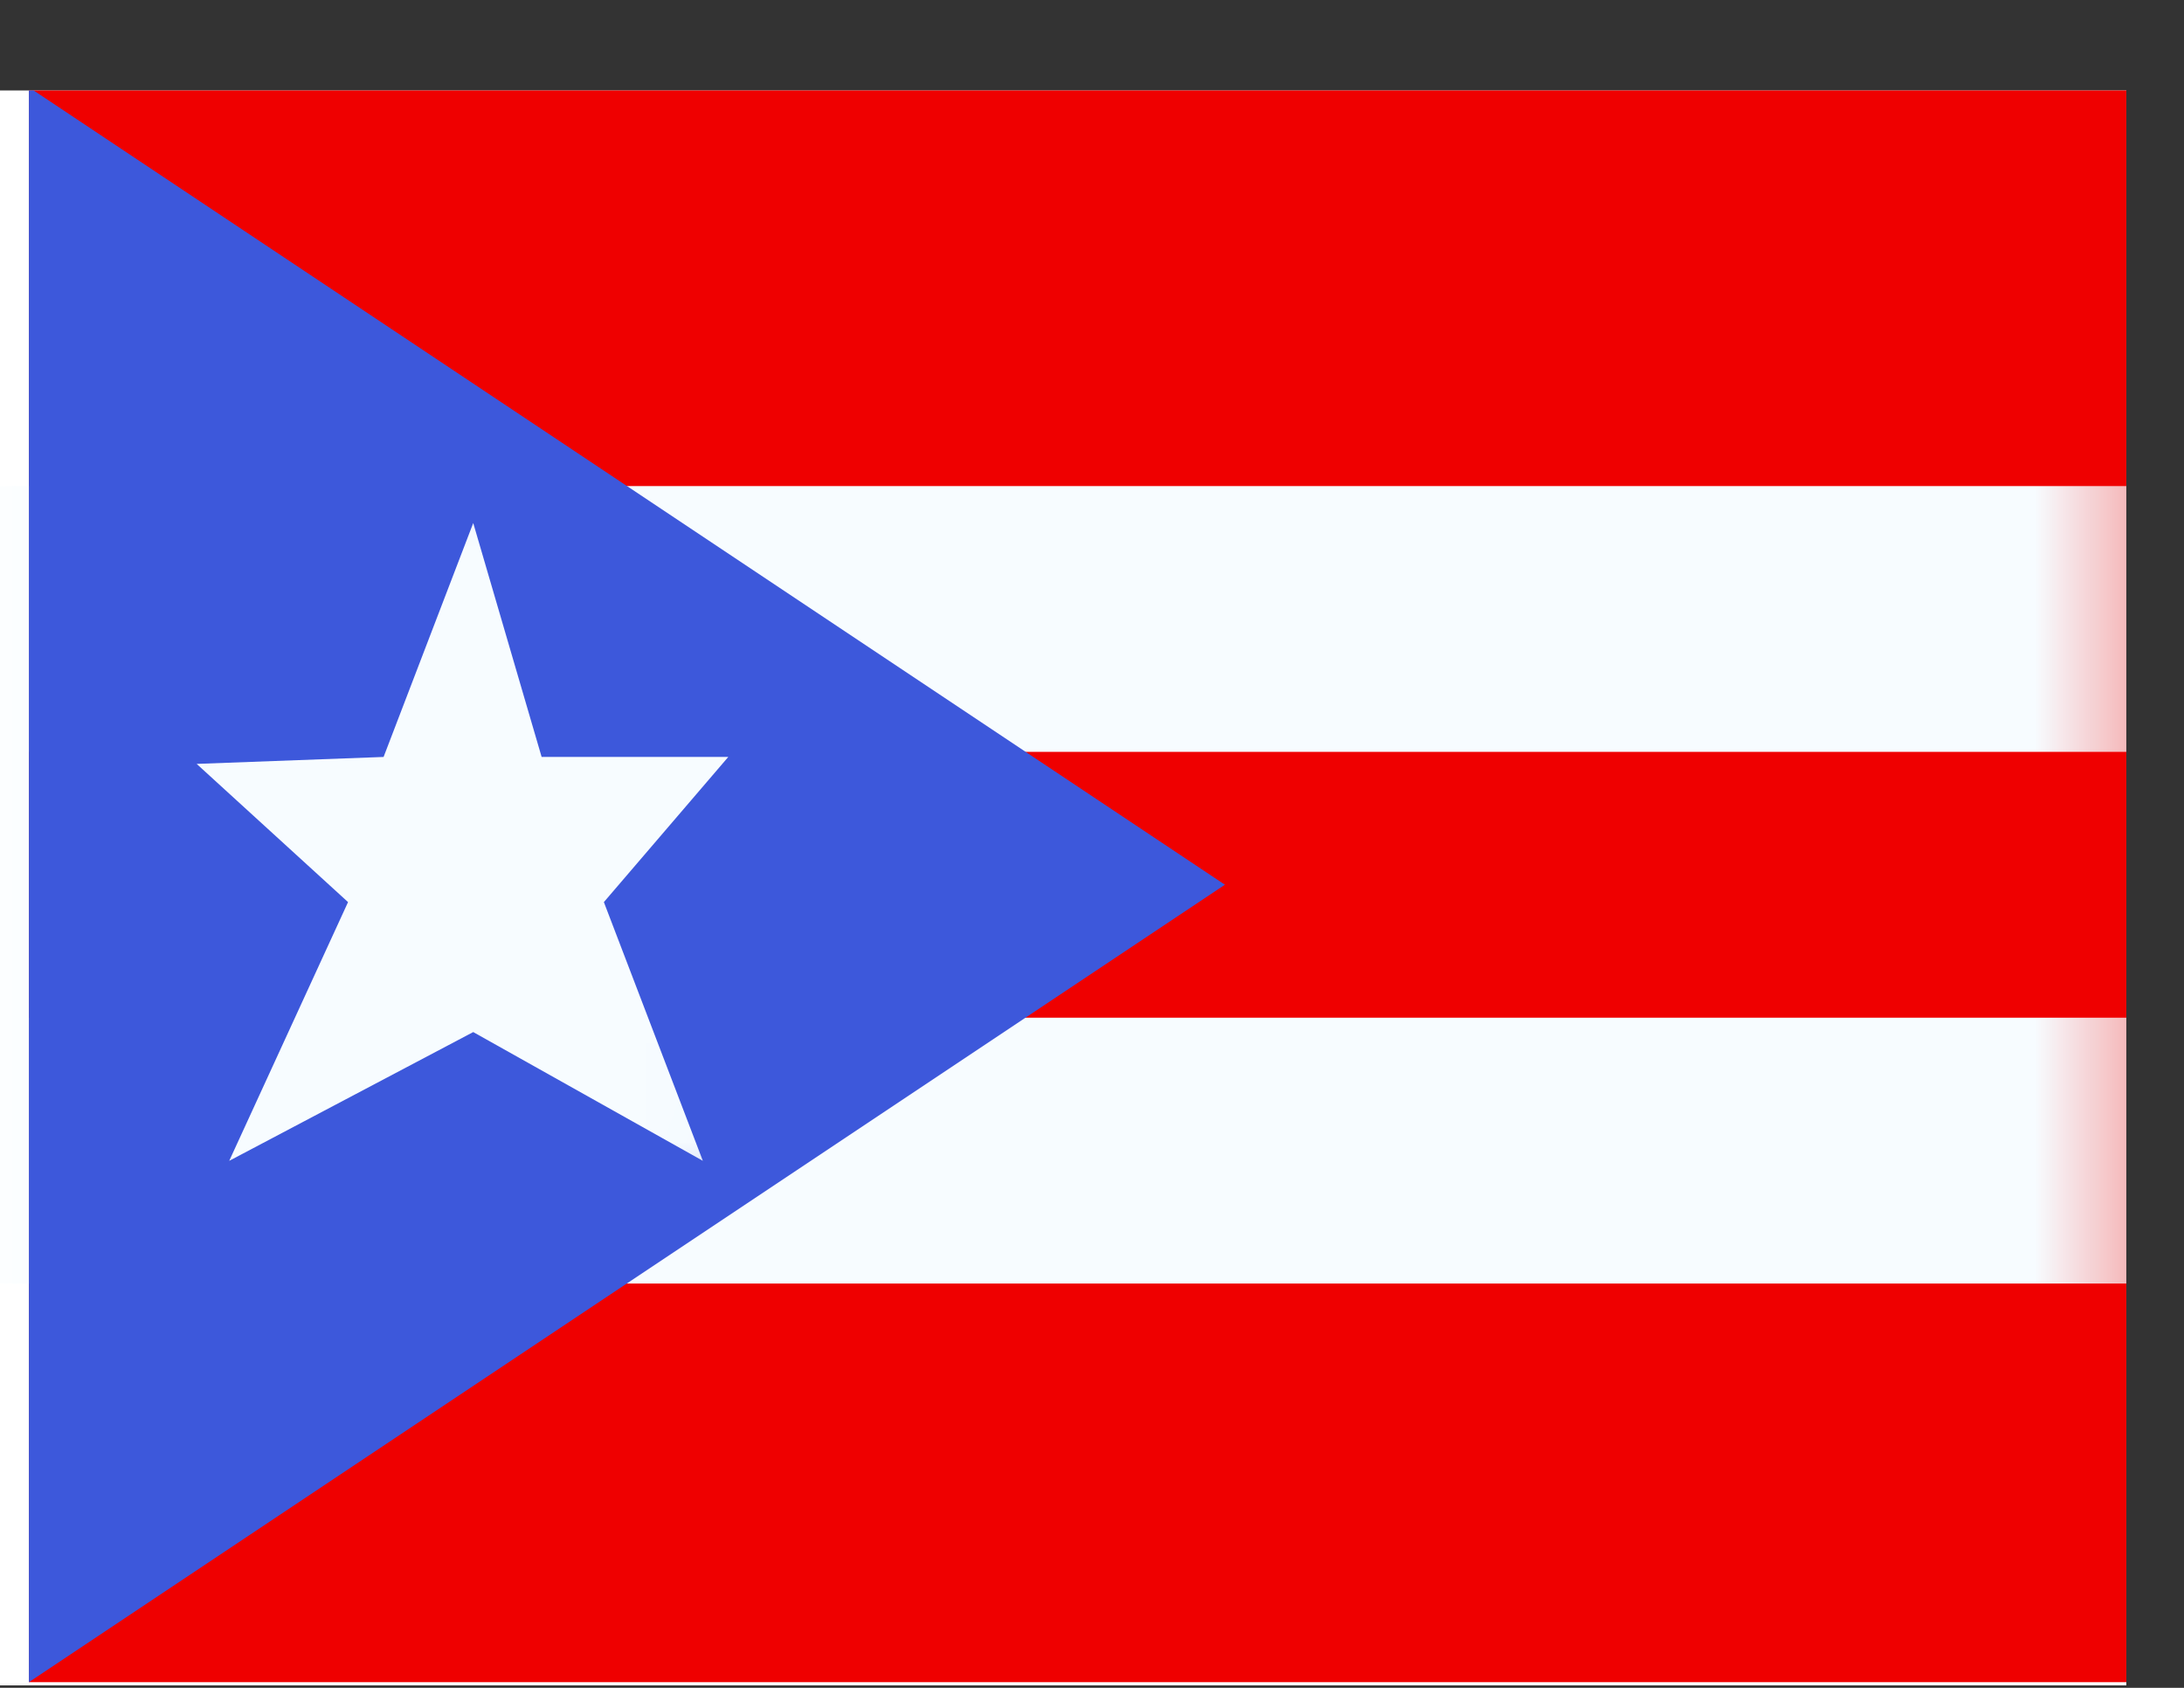 <svg width="22" height="17" viewBox="0 0 22 17" fill="none" xmlns="http://www.w3.org/2000/svg">
<rect x="0" y="0" width="22" height="17" fill="#333333" stroke="none"/>
<g clip-path="url(#clip0_58_1746)">
<rect width="21.419" height="16.064" transform="translate(0 0.911)" fill="white"/>
<path fill-rule="evenodd" clip-rule="evenodd" d="M0.291 0.879V16.943H21.709V0.879H0.291Z" fill="#EF0000"/>
<mask id="mask0_58_1746" style="mask-type:luminance" maskUnits="userSpaceOnUse" x="0" y="0" width="22" height="17">
<path fill-rule="evenodd" clip-rule="evenodd" d="M0.291 0.879V16.943H21.709V0.879H0.291Z" fill="white"/>
</mask>
<g mask="url(#mask0_58_1746)">
<path d="M0.291 6.234H-1.048V7.573V10.25V11.589H0.291H21.709H23.048V10.25V7.573V6.234H21.709H0.291Z" fill="#EF0000" stroke="#F7FCFF" stroke-width="2.677"/>
</g>
<path fill-rule="evenodd" clip-rule="evenodd" d="M0.291 0.879V16.943L12.339 8.911L0.291 0.879Z" fill="#3D58DB"/>
<mask id="mask1_58_1746" style="mask-type:luminance" maskUnits="userSpaceOnUse" x="0" y="0" width="13" height="17">
<path fill-rule="evenodd" clip-rule="evenodd" d="M0.291 0.879V16.943L12.339 8.911L0.291 0.879Z" fill="white"/>
</mask>
<g mask="url(#mask1_58_1746)">
<path fill-rule="evenodd" clip-rule="evenodd" d="M4.767 10.395L2.309 11.692L3.506 9.086L1.981 7.694L3.864 7.624L4.767 5.268L5.456 7.624H7.336L6.083 9.086L7.08 11.692L4.767 10.395Z" fill="#F7FCFF"/>
</g>
</g>
<defs>
<clipPath id="clip0_58_1746">
<rect width="21.419" height="16.064" fill="white" transform="translate(0 0.911)"/>
</clipPath>
</defs>
</svg>
